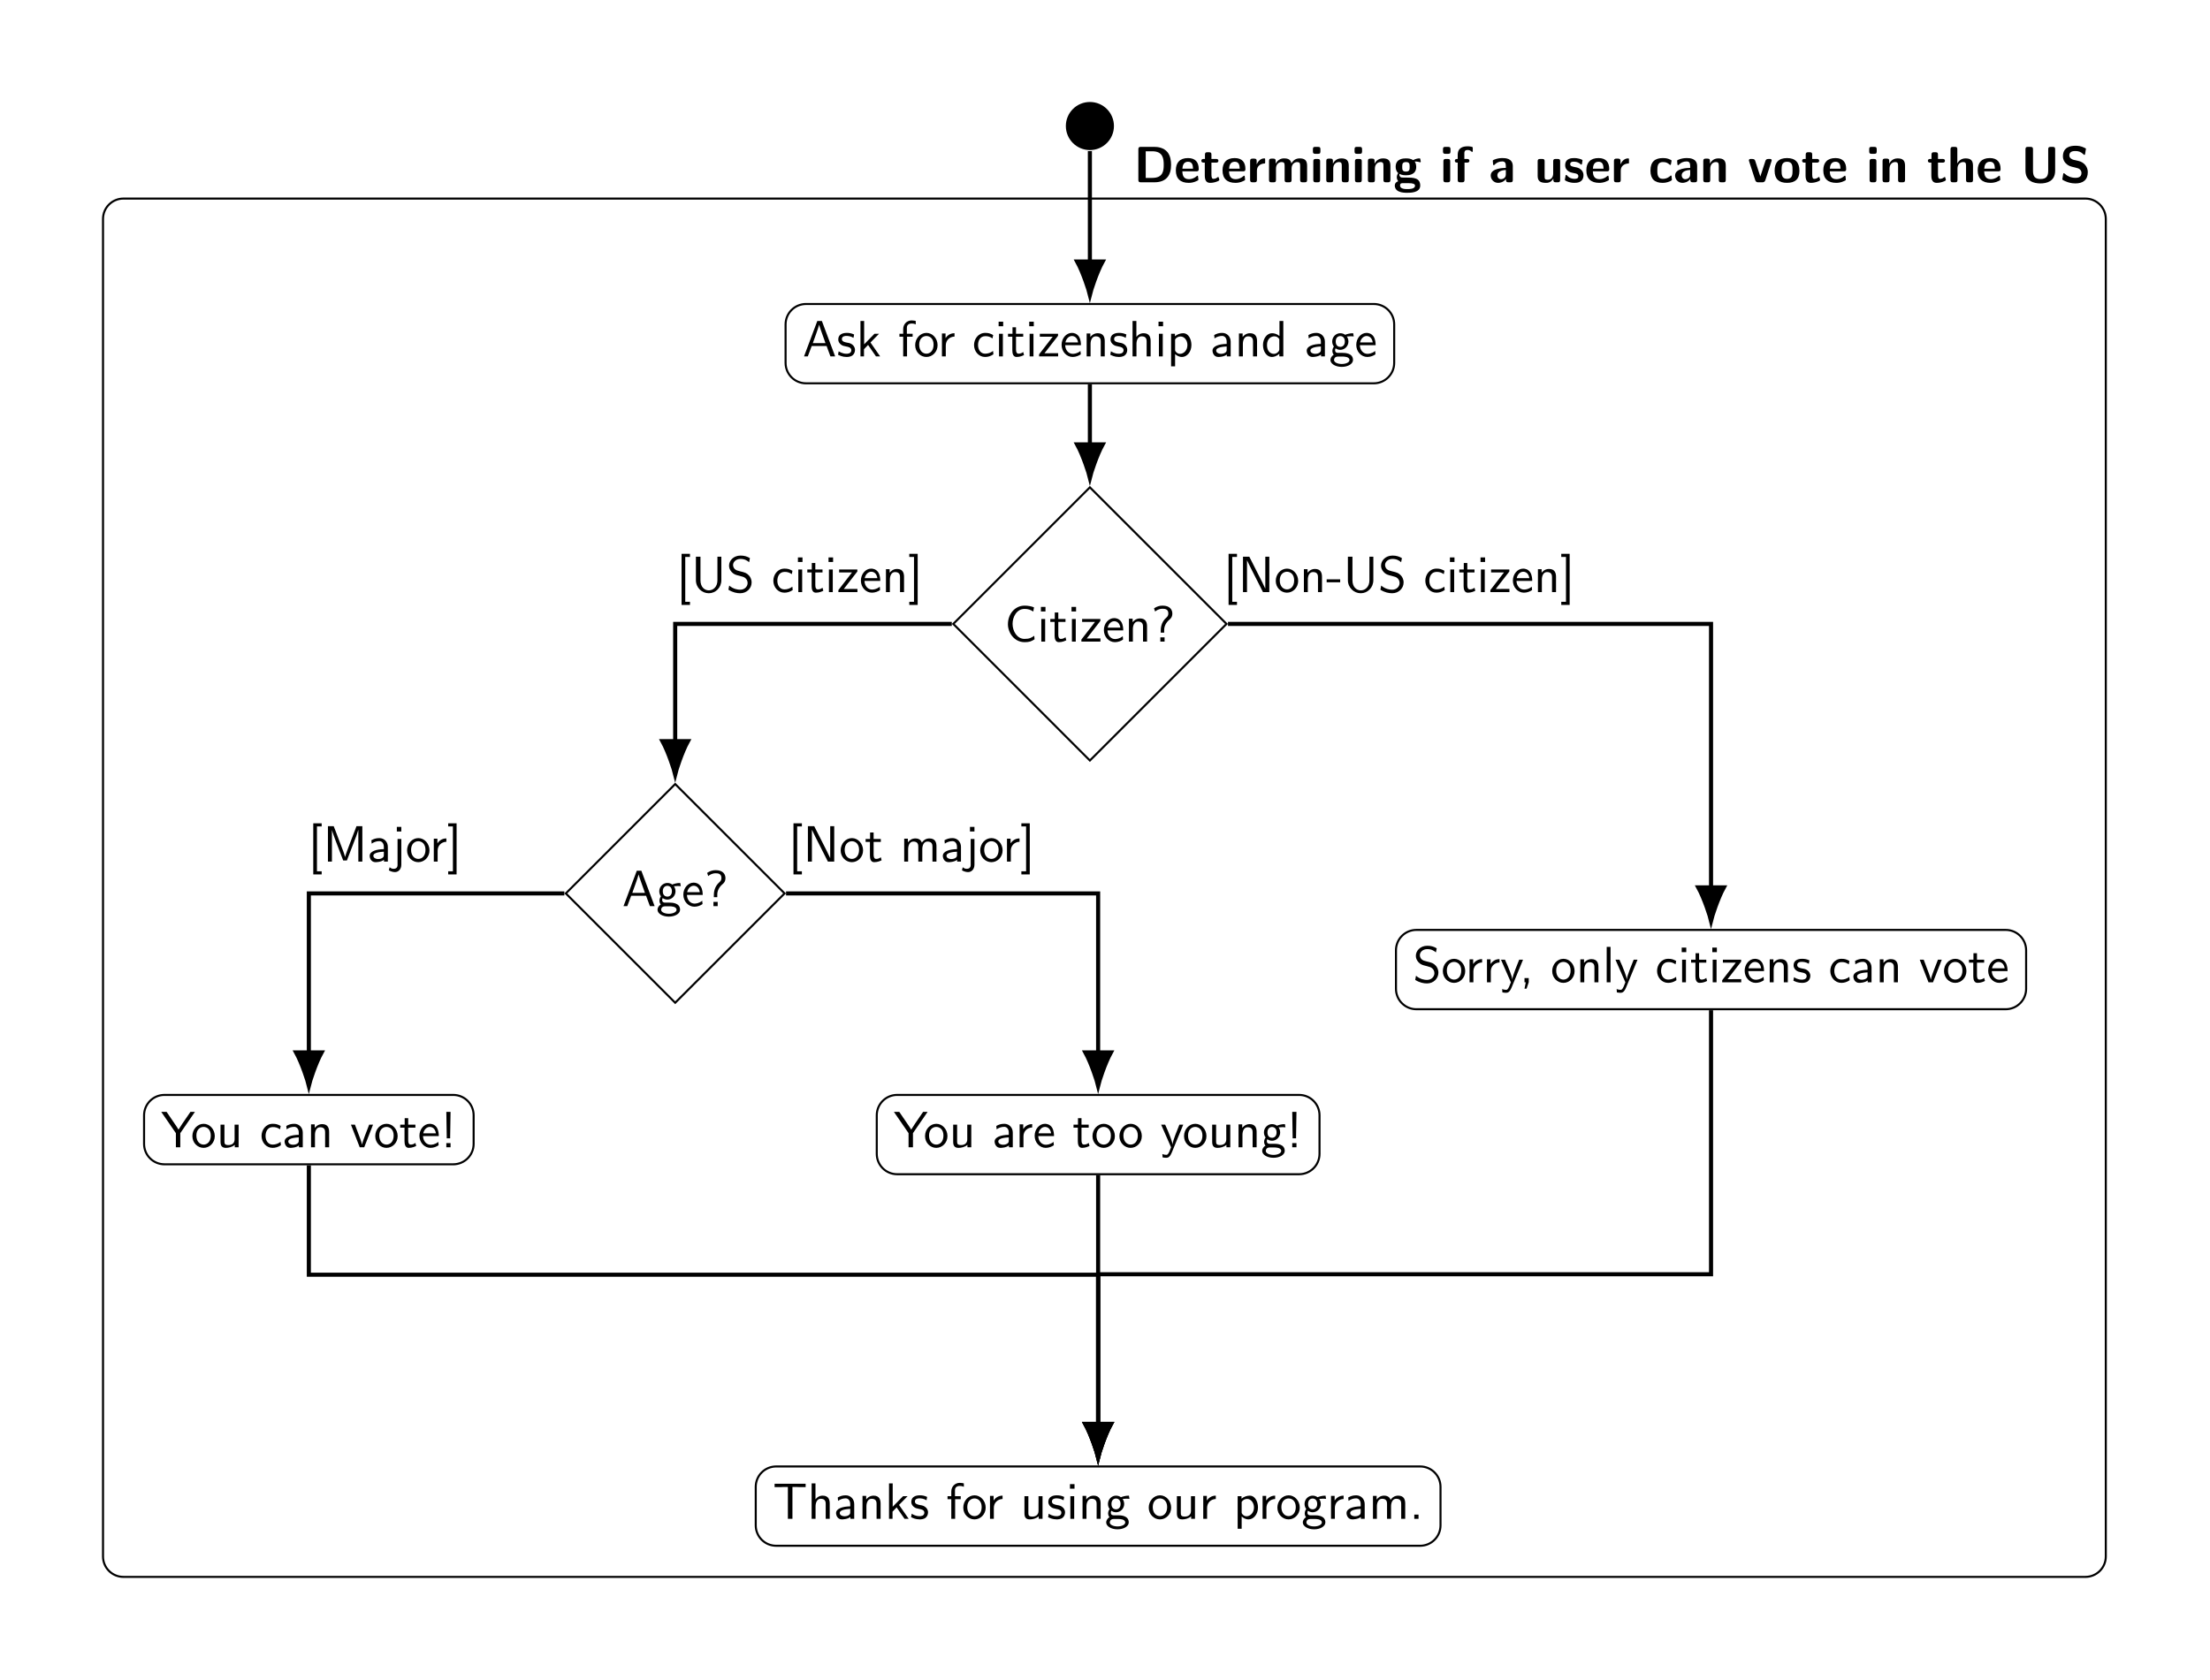 <?xml version="1.0" encoding="UTF-8"?>
<svg xmlns="http://www.w3.org/2000/svg" xmlns:xlink="http://www.w3.org/1999/xlink" width="431.661pt" height="328.211pt" viewBox="0 0 431.661 328.211" version="1.1">
<defs>
<g>
<symbol overflow="visible" id="glyph0-0">
<path style="stroke:none;" d=""/>
</symbol>
<symbol overflow="visible" id="glyph0-1">
<path style="stroke:none;" d="M 1.391 -6.922 C 1.031 -6.922 0.906 -6.812 0.906 -6.438 L 0.906 -0.484 C 0.906 -0.125 1.016 0 1.391 0 L 4.016 0 C 6.453 0 7.297 -1.453 7.297 -3.406 C 7.297 -4.203 7.172 -5.156 6.609 -5.875 C 5.859 -6.797 4.672 -6.922 4.016 -6.922 Z M 2.344 -0.859 L 2.344 -6.062 L 3.625 -6.062 C 5.766 -6.062 5.859 -4.531 5.859 -3.406 C 5.859 -2.281 5.75 -0.859 3.625 -0.859 Z M 2.344 -0.859 "/>
</symbol>
<symbol overflow="visible" id="glyph0-2">
<path style="stroke:none;" d="M 4.297 -2.141 C 4.531 -2.141 4.781 -2.141 4.781 -2.594 C 4.781 -3.875 4.172 -4.734 2.688 -4.734 C 1.094 -4.734 0.312 -3.844 0.312 -2.328 C 0.312 -0.688 1.25 0.109 2.828 0.109 C 3.203 0.109 3.766 0.062 4.422 -0.266 C 4.641 -0.375 4.719 -0.406 4.719 -0.531 C 4.719 -0.594 4.688 -0.891 4.672 -0.969 C 4.641 -1.281 4.625 -1.281 4.531 -1.281 C 4.5 -1.281 4.469 -1.281 4.359 -1.188 C 3.781 -0.672 3.188 -0.609 2.859 -0.609 C 1.734 -0.609 1.609 -1.5 1.578 -2.141 Z M 1.594 -2.656 C 1.625 -3.266 1.828 -4.016 2.688 -4.016 C 3.484 -4.016 3.641 -3.438 3.672 -2.656 Z M 1.594 -2.656 "/>
</symbol>
<symbol overflow="visible" id="glyph0-3">
<path style="stroke:none;" d="M 2.172 -3.844 L 3.062 -3.844 C 3.188 -3.844 3.531 -3.844 3.531 -4.203 C 3.531 -4.562 3.188 -4.562 3.062 -4.562 L 2.172 -4.562 L 2.172 -5.391 C 2.172 -5.719 2.109 -5.875 1.688 -5.875 L 1.391 -5.875 C 1.031 -5.875 0.906 -5.766 0.906 -5.391 L 0.906 -4.562 L 0.672 -4.562 C 0.562 -4.562 0.203 -4.562 0.203 -4.203 C 0.203 -3.844 0.562 -3.844 0.672 -3.844 L 0.875 -3.844 L 0.875 -1.328 C 0.875 -0.312 1.234 0.109 1.922 0.109 C 2.016 0.109 2.453 0.109 2.969 -0.047 C 3.141 -0.094 3.719 -0.281 3.719 -0.469 C 3.719 -0.5 3.703 -0.562 3.641 -0.781 C 3.594 -0.984 3.562 -1.031 3.484 -1.031 C 3.422 -1.031 3.422 -1.031 3.359 -0.969 C 3.25 -0.891 2.984 -0.672 2.562 -0.672 C 2.328 -0.672 2.172 -0.844 2.172 -1.5 Z M 2.172 -3.844 "/>
</symbol>
<symbol overflow="visible" id="glyph0-4">
<path style="stroke:none;" d="M 1.938 -2.297 C 1.938 -3.234 2.719 -3.625 3.344 -3.672 C 3.531 -3.672 3.547 -3.672 3.547 -3.938 L 3.547 -4.406 C 3.547 -4.609 3.547 -4.672 3.375 -4.672 C 3.094 -4.672 2.359 -4.578 1.891 -3.5 L 1.891 -4.141 C 1.891 -4.469 1.812 -4.625 1.406 -4.625 L 1.094 -4.625 C 0.734 -4.625 0.609 -4.516 0.609 -4.141 L 0.609 -0.484 C 0.609 -0.125 0.719 0 1.094 0 L 1.453 0 C 1.828 0 1.938 -0.125 1.938 -0.484 Z M 1.938 -2.297 "/>
</symbol>
<symbol overflow="visible" id="glyph0-5">
<path style="stroke:none;" d="M 8.031 -3.234 C 8.031 -4.266 7.594 -4.672 6.578 -4.672 C 5.875 -4.672 5.328 -4.344 4.969 -3.688 C 4.812 -4.641 3.953 -4.672 3.531 -4.672 C 3.344 -4.672 2.938 -4.672 2.484 -4.344 C 2.172 -4.109 1.969 -3.797 1.906 -3.656 L 1.891 -3.656 L 1.891 -4.141 C 1.891 -4.469 1.828 -4.625 1.422 -4.625 L 1.078 -4.625 C 0.719 -4.625 0.594 -4.516 0.594 -4.141 L 0.594 -0.484 C 0.594 -0.125 0.703 0 1.078 0 L 1.469 0 C 1.859 0 1.953 -0.125 1.953 -0.484 L 1.953 -2.688 C 1.953 -3.578 2.562 -3.953 3.047 -3.953 C 3.531 -3.953 3.641 -3.75 3.641 -3.219 L 3.641 -0.484 C 3.641 -0.125 3.75 0 4.109 0 L 4.516 0 C 4.891 0 5 -0.125 5 -0.484 L 5 -2.688 C 5 -3.578 5.609 -3.953 6.094 -3.953 C 6.562 -3.953 6.672 -3.75 6.672 -3.219 L 6.672 -0.484 C 6.672 -0.125 6.781 0 7.156 0 L 7.562 0 C 7.938 0 8.031 -0.125 8.031 -0.484 Z M 8.031 -3.234 "/>
</symbol>
<symbol overflow="visible" id="glyph0-6">
<path style="stroke:none;" d="M 1.016 -6.922 C 0.703 -6.922 0.531 -6.875 0.531 -6.469 L 0.531 -6.016 C 0.531 -5.688 0.641 -5.562 1 -5.562 L 1.531 -5.562 C 2 -5.562 2 -5.766 2 -6.234 C 2 -6.719 2 -6.922 1.531 -6.922 Z M 1.938 -4.094 C 1.938 -4.406 1.859 -4.562 1.453 -4.562 L 1.094 -4.562 C 0.734 -4.562 0.609 -4.453 0.609 -4.094 L 0.609 -0.484 C 0.609 -0.125 0.719 0 1.094 0 L 1.453 0 C 1.828 0 1.938 -0.125 1.938 -0.484 Z M 1.938 -4.094 "/>
</symbol>
<symbol overflow="visible" id="glyph0-7">
<path style="stroke:none;" d="M 4.984 -3.234 C 4.984 -4.266 4.547 -4.672 3.531 -4.672 C 2.484 -4.672 2.031 -3.922 1.906 -3.656 L 1.891 -3.656 L 1.891 -4.141 C 1.891 -4.469 1.828 -4.625 1.422 -4.625 L 1.078 -4.625 C 0.719 -4.625 0.594 -4.516 0.594 -4.141 L 0.594 -0.484 C 0.594 -0.125 0.703 0 1.078 0 L 1.469 0 C 1.859 0 1.953 -0.125 1.953 -0.484 L 1.953 -2.688 C 1.953 -3.547 2.531 -3.953 3.047 -3.953 C 3.531 -3.953 3.625 -3.734 3.625 -3.219 L 3.625 -0.484 C 3.625 -0.156 3.703 0 4.109 0 L 4.5 0 C 4.891 0 4.984 -0.125 4.984 -0.484 Z M 4.984 -3.234 "/>
</symbol>
<symbol overflow="visible" id="glyph0-8">
<path style="stroke:none;" d="M 2 -0.922 C 1.641 -0.922 1.5 -0.922 1.359 -1.031 C 1.312 -1.078 1.141 -1.219 1.141 -1.484 C 1.141 -1.562 1.156 -1.578 1.172 -1.641 C 1.641 -1.375 2.219 -1.375 2.438 -1.375 C 2.844 -1.375 4.438 -1.375 4.438 -3.016 C 4.438 -3.594 4.219 -3.953 4.125 -4.062 C 4.297 -4.062 4.641 -4.062 5.047 -3.953 C 5.094 -3.922 5.156 -3.906 5.188 -3.906 C 5.281 -3.906 5.328 -3.969 5.328 -4.031 C 5.328 -4.078 5.281 -4.312 5.25 -4.422 C 5.219 -4.656 5.219 -4.672 5.031 -4.672 C 4.719 -4.672 4.234 -4.562 3.844 -4.328 C 3.375 -4.641 2.859 -4.672 2.438 -4.672 C 2.016 -4.672 0.422 -4.672 0.422 -3.031 C 0.422 -2.625 0.531 -2.141 0.922 -1.797 C 0.641 -1.438 0.641 -1.047 0.641 -1 C 0.641 -0.812 0.703 -0.484 0.922 -0.203 C 0.766 -0.156 0.25 0.031 0.25 0.672 C 0.25 0.984 0.406 1.5 1.031 1.781 C 1.594 2.047 2.266 2.047 2.734 2.047 C 3.312 2.047 5.219 2.047 5.219 0.641 C 5.219 -0.922 3.812 -0.922 2.469 -0.922 Z M 2.438 -2.094 C 1.734 -2.094 1.703 -2.469 1.703 -3.016 C 1.703 -3.562 1.734 -3.953 2.438 -3.953 C 3.125 -3.953 3.156 -3.578 3.156 -3.031 C 3.156 -2.484 3.125 -2.094 2.438 -2.094 Z M 2.969 0.172 C 3.781 0.172 4.203 0.312 4.203 0.672 C 4.203 1.328 3.062 1.328 2.734 1.328 C 2.344 1.328 1.281 1.328 1.281 0.641 C 1.281 0.172 1.578 0.172 1.812 0.172 Z M 2.969 0.172 "/>
</symbol>
<symbol overflow="visible" id="glyph0-9">
<path style="stroke:none;" d="M 2.188 -3.844 L 2.656 -3.844 C 2.781 -3.844 3.141 -3.844 3.141 -4.203 C 3.141 -4.562 2.781 -4.562 2.656 -4.562 L 2.156 -4.562 L 2.156 -5.656 C 2.156 -5.906 2.156 -6.312 2.797 -6.312 C 3.125 -6.312 3.312 -6.219 3.516 -6.031 C 3.594 -5.953 3.625 -5.938 3.672 -5.938 C 3.797 -5.938 3.797 -6.031 3.797 -6.188 L 3.797 -6.656 C 3.797 -6.891 3.781 -6.891 3.453 -6.969 C 3.156 -7.031 2.953 -7.031 2.797 -7.031 C 2.047 -7.031 0.859 -6.859 0.859 -5.359 L 0.859 -4.562 C 0.641 -4.562 0.297 -4.562 0.297 -4.203 C 0.297 -3.844 0.641 -3.844 0.859 -3.844 L 0.859 -0.484 C 0.859 -0.125 0.969 0 1.328 0 L 1.703 0 C 2.078 0 2.188 -0.125 2.188 -0.484 Z M 2.188 -3.844 "/>
</symbol>
<symbol overflow="visible" id="glyph0-10">
<path style="stroke:none;" d="M 4.625 -3.156 C 4.625 -4.719 3.109 -4.734 2.609 -4.734 C 2.141 -4.734 1.641 -4.688 0.984 -4.422 C 0.766 -4.328 0.719 -4.297 0.719 -4.188 C 0.719 -4.109 0.781 -3.531 0.781 -3.453 C 0.797 -3.406 0.844 -3.344 0.922 -3.344 C 0.969 -3.344 1 -3.375 1.031 -3.406 C 1.453 -3.859 1.953 -4.078 2.578 -4.078 C 3.109 -4.078 3.266 -3.75 3.266 -3.156 L 3.266 -2.812 C 2.922 -2.812 0.312 -2.797 0.312 -1.328 C 0.312 -0.625 0.875 0.109 1.75 0.109 C 2.078 0.109 2.828 0.016 3.297 -0.672 L 3.297 -0.484 C 3.297 -0.156 3.375 0 3.781 0 L 4.141 0 C 4.531 0 4.625 -0.125 4.625 -0.484 Z M 3.266 -1.531 C 3.266 -0.609 2.328 -0.609 2.297 -0.609 C 1.875 -0.609 1.609 -0.969 1.609 -1.344 C 1.609 -2.328 2.984 -2.391 3.266 -2.406 Z M 3.266 -1.531 "/>
</symbol>
<symbol overflow="visible" id="glyph0-11">
<path style="stroke:none;" d="M 4.984 -4.094 C 4.984 -4.406 4.922 -4.562 4.5 -4.562 L 4.109 -4.562 C 3.734 -4.562 3.625 -4.438 3.625 -4.094 L 3.625 -1.719 C 3.625 -1.062 3.281 -0.5 2.578 -0.5 C 2.016 -0.5 1.953 -0.641 1.953 -1.172 L 1.953 -4.094 C 1.953 -4.406 1.891 -4.562 1.469 -4.562 L 1.078 -4.562 C 0.719 -4.562 0.594 -4.453 0.594 -4.094 L 0.594 -1.25 C 0.594 -0.188 1.172 0.109 2.219 0.109 C 2.484 0.109 3.188 0.109 3.656 -0.734 L 3.656 -0.484 C 3.656 -0.156 3.734 0 4.141 0 L 4.5 0 C 4.891 0 4.984 -0.125 4.984 -0.484 Z M 4.984 -4.094 "/>
</symbol>
<symbol overflow="visible" id="glyph0-12">
<path style="stroke:none;" d="M 3.953 -1.406 C 3.953 -1.969 3.656 -2.312 3.469 -2.469 C 3.078 -2.828 2.719 -2.891 2.297 -2.969 C 1.75 -3.078 1.359 -3.156 1.359 -3.531 C 1.359 -3.953 1.688 -4.031 2.078 -4.031 C 2.734 -4.031 3.094 -3.781 3.359 -3.562 C 3.453 -3.453 3.484 -3.453 3.516 -3.453 C 3.625 -3.453 3.641 -3.547 3.656 -3.594 C 3.672 -3.672 3.766 -4.234 3.766 -4.281 C 3.766 -4.438 3.234 -4.578 3.125 -4.609 C 2.734 -4.719 2.406 -4.734 2.156 -4.734 C 1.703 -4.734 0.375 -4.734 0.375 -3.312 C 0.375 -2.828 0.594 -2.516 0.859 -2.281 C 1.203 -1.969 1.594 -1.891 2.156 -1.781 C 2.453 -1.734 2.953 -1.641 2.953 -1.203 C 2.953 -0.734 2.578 -0.672 2.188 -0.672 C 1.75 -0.672 1.188 -0.797 0.719 -1.359 C 0.672 -1.406 0.641 -1.438 0.578 -1.438 C 0.484 -1.438 0.453 -1.344 0.453 -1.281 C 0.422 -1.141 0.312 -0.578 0.312 -0.484 C 0.312 -0.297 1.047 -0.062 1.062 -0.062 C 1.609 0.109 2.016 0.109 2.188 0.109 C 2.688 0.109 3.953 0.062 3.953 -1.406 Z M 3.953 -1.406 "/>
</symbol>
<symbol overflow="visible" id="glyph0-13">
<path style="stroke:none;" d="M 4.562 -0.5 C 4.562 -0.609 4.516 -1.062 4.5 -1.203 C 4.5 -1.219 4.469 -1.328 4.375 -1.328 C 4.344 -1.328 4.312 -1.328 4.219 -1.219 C 4.047 -1.078 3.578 -0.672 2.766 -0.672 C 1.719 -0.672 1.719 -1.672 1.719 -2.312 C 1.719 -3.125 1.781 -3.953 2.797 -3.953 C 3.438 -3.953 3.703 -3.797 4.062 -3.5 C 4.188 -3.391 4.203 -3.391 4.25 -3.391 C 4.344 -3.391 4.359 -3.484 4.375 -3.516 C 4.391 -3.594 4.5 -4.156 4.5 -4.203 C 4.5 -4.297 4.422 -4.344 4.25 -4.422 C 3.781 -4.641 3.484 -4.734 2.781 -4.734 C 1.297 -4.734 0.375 -4.031 0.375 -2.297 C 0.375 -0.641 1.219 0.109 2.734 0.109 C 3 0.109 3.594 0.094 4.266 -0.234 C 4.547 -0.391 4.562 -0.406 4.562 -0.5 Z M 4.562 -0.5 "/>
</symbol>
<symbol overflow="visible" id="glyph0-14">
<path style="stroke:none;" d="M 4.672 -4.094 C 4.719 -4.234 4.719 -4.25 4.719 -4.281 C 4.719 -4.562 4.469 -4.562 4.312 -4.562 L 4.109 -4.562 C 3.688 -4.562 3.578 -4.422 3.484 -4.141 L 2.5 -1.125 L 1.516 -4.141 C 1.453 -4.344 1.375 -4.562 0.891 -4.562 L 0.656 -4.562 C 0.516 -4.562 0.266 -4.562 0.266 -4.281 C 0.266 -4.25 0.266 -4.234 0.312 -4.094 L 1.5 -0.422 C 1.641 0 1.938 0 2.125 0 L 2.844 0 C 3.031 0 3.344 0 3.484 -0.422 Z M 4.672 -4.094 "/>
</symbol>
<symbol overflow="visible" id="glyph0-15">
<path style="stroke:none;" d="M 5.156 -2.25 C 5.156 -3.875 4.359 -4.734 2.734 -4.734 C 1.078 -4.734 0.312 -3.844 0.312 -2.25 C 0.312 -0.625 1.172 0.109 2.734 0.109 C 4.297 0.109 5.156 -0.609 5.156 -2.25 Z M 2.734 -0.672 C 1.672 -0.672 1.672 -1.562 1.672 -2.359 C 1.672 -3.125 1.672 -4.016 2.734 -4.016 C 3.812 -4.016 3.812 -3.141 3.812 -2.359 C 3.812 -1.578 3.812 -0.672 2.734 -0.672 Z M 2.734 -0.672 "/>
</symbol>
<symbol overflow="visible" id="glyph0-16">
<path style="stroke:none;" d="M 4.984 -3.234 C 4.984 -4.266 4.547 -4.672 3.531 -4.672 C 2.531 -4.672 2.078 -3.984 1.938 -3.703 L 1.922 -3.703 L 1.922 -6.438 C 1.922 -6.766 1.859 -6.922 1.453 -6.922 L 1.078 -6.922 C 0.719 -6.922 0.594 -6.812 0.594 -6.438 L 0.594 -0.484 C 0.594 -0.125 0.703 0 1.078 0 L 1.469 0 C 1.859 0 1.953 -0.125 1.953 -0.484 L 1.953 -2.688 C 1.953 -3.547 2.531 -3.953 3.047 -3.953 C 3.531 -3.953 3.625 -3.734 3.625 -3.219 L 3.625 -0.484 C 3.625 -0.156 3.703 0 4.109 0 L 4.5 0 C 4.891 0 4.984 -0.125 4.984 -0.484 Z M 4.984 -3.234 "/>
</symbol>
<symbol overflow="visible" id="glyph0-17">
<path style="stroke:none;" d="M 6.703 -6.438 C 6.703 -6.766 6.625 -6.922 6.219 -6.922 L 5.828 -6.922 C 5.438 -6.922 5.344 -6.781 5.344 -6.438 L 5.344 -2.266 C 5.344 -1.281 5.047 -0.641 3.844 -0.641 C 2.688 -0.641 2.375 -1.219 2.375 -2.25 L 2.375 -6.438 C 2.375 -6.766 2.297 -6.922 1.891 -6.922 L 1.391 -6.922 C 1.031 -6.922 0.906 -6.812 0.906 -6.438 L 0.906 -2.297 C 0.906 -0.188 2.562 0.219 3.828 0.219 C 4.969 0.219 6.703 -0.125 6.703 -2.281 Z M 6.703 -6.438 "/>
</symbol>
<symbol overflow="visible" id="glyph0-18">
<path style="stroke:none;" d="M 2.688 -4.391 C 2.469 -4.453 1.859 -4.672 1.859 -5.25 C 1.859 -6.094 2.703 -6.109 3.047 -6.109 C 3.594 -6.109 4.094 -5.984 4.578 -5.5 C 4.75 -5.359 4.75 -5.344 4.797 -5.344 C 4.859 -5.344 4.906 -5.375 4.938 -5.516 L 5.078 -6.391 C 5.109 -6.469 5.109 -6.484 5.109 -6.516 C 5.109 -6.594 5.094 -6.609 4.844 -6.734 C 4.141 -7.094 3.547 -7.141 3.047 -7.141 C 2.156 -7.141 0.609 -6.922 0.609 -5.062 C 0.609 -4.359 0.984 -3.891 1.172 -3.703 C 1.672 -3.188 2.141 -3.078 2.922 -2.906 C 3.484 -2.766 3.703 -2.719 3.922 -2.516 C 4.016 -2.422 4.234 -2.219 4.234 -1.828 C 4.234 -0.891 3.375 -0.875 3.047 -0.875 C 2.203 -0.875 1.469 -1.203 0.984 -1.656 C 0.859 -1.781 0.844 -1.781 0.797 -1.781 C 0.734 -1.781 0.688 -1.75 0.656 -1.594 L 0.516 -0.734 C 0.484 -0.641 0.484 -0.625 0.484 -0.594 C 0.484 -0.391 1.531 -0.031 1.578 -0.016 C 2.25 0.203 2.781 0.219 3.047 0.219 C 4.531 0.219 5.469 -0.453 5.469 -2 C 5.469 -3.109 4.641 -3.953 3.656 -4.172 Z M 2.688 -4.391 "/>
</symbol>
<symbol overflow="visible" id="glyph1-0">
<path style="stroke:none;" d=""/>
</symbol>
<symbol overflow="visible" id="glyph1-1">
<path style="stroke:none;" d="M 3.766 -6.922 L 2.875 -6.922 L 0.281 0 L 1.016 0 L 1.781 -2.031 L 4.688 -2.031 L 5.438 0 L 6.359 0 Z M 4.469 -2.594 L 2 -2.594 L 2.641 -4.391 C 2.844 -4.984 3.156 -5.828 3.234 -6.203 C 3.266 -6.062 3.328 -5.812 3.562 -5.156 Z M 4.469 -2.594 "/>
</symbol>
<symbol overflow="visible" id="glyph1-2">
<path style="stroke:none;" d="M 3.422 -4.281 C 2.906 -4.516 2.5 -4.594 1.984 -4.594 C 1.734 -4.594 0.328 -4.594 0.328 -3.297 C 0.328 -2.797 0.625 -2.484 0.875 -2.297 C 1.172 -2.078 1.391 -2.031 1.938 -1.922 C 2.297 -1.859 2.875 -1.734 2.875 -1.203 C 2.875 -0.516 2.094 -0.516 1.938 -0.516 C 1.141 -0.516 0.578 -0.891 0.406 -1 L 0.281 -0.328 C 0.594 -0.172 1.141 0.109 1.953 0.109 C 2.141 0.109 2.688 0.109 3.109 -0.203 C 3.422 -0.453 3.594 -0.844 3.594 -1.281 C 3.594 -1.828 3.219 -2.156 3.203 -2.188 C 2.812 -2.547 2.547 -2.609 2.047 -2.688 C 1.5 -2.797 1.031 -2.906 1.031 -3.391 C 1.031 -4 1.75 -4 1.891 -4 C 2.203 -4 2.734 -3.969 3.297 -3.625 Z M 3.422 -4.281 "/>
</symbol>
<symbol overflow="visible" id="glyph1-3">
<path style="stroke:none;" d="M 2.797 -2.719 L 4.469 -4.422 L 3.578 -4.422 L 1.562 -2.359 L 1.562 -6.922 L 0.844 -6.922 L 0.844 0 L 1.531 0 L 1.531 -1.406 L 2.328 -2.234 L 3.875 0 L 4.688 0 Z M 2.797 -2.719 "/>
</symbol>
<symbol overflow="visible" id="glyph1-4">
<path style="stroke:none;" d="M 1.75 -3.844 L 2.844 -3.844 L 2.844 -4.422 L 1.719 -4.422 L 1.719 -5.609 C 1.719 -6.344 2.391 -6.422 2.656 -6.422 C 2.844 -6.422 3.125 -6.406 3.453 -6.25 L 3.453 -6.922 C 3.344 -6.953 3.031 -7.031 2.656 -7.031 C 1.719 -7.031 1 -6.312 1 -5.328 L 1 -4.422 L 0.266 -4.422 L 0.266 -3.844 L 1 -3.844 L 1 0 L 1.75 0 Z M 1.75 -3.844 "/>
</symbol>
<symbol overflow="visible" id="glyph1-5">
<path style="stroke:none;" d="M 4.672 -2.188 C 4.672 -3.531 3.672 -4.594 2.5 -4.594 C 1.266 -4.594 0.297 -3.5 0.297 -2.188 C 0.297 -0.875 1.312 0.109 2.484 0.109 C 3.672 0.109 4.672 -0.891 4.672 -2.188 Z M 2.484 -0.531 C 1.797 -0.531 1.078 -1.094 1.078 -2.297 C 1.078 -3.5 1.828 -3.984 2.484 -3.984 C 3.188 -3.984 3.891 -3.469 3.891 -2.297 C 3.891 -1.109 3.219 -0.531 2.484 -0.531 Z M 2.484 -0.531 "/>
</symbol>
<symbol overflow="visible" id="glyph1-6">
<path style="stroke:none;" d="M 1.562 -2.141 C 1.562 -3.125 2.281 -3.844 3.266 -3.875 L 3.266 -4.531 C 2.375 -4.531 1.828 -4.031 1.516 -3.578 L 1.516 -4.484 L 0.812 -4.484 L 0.812 0 L 1.562 0 Z M 1.562 -2.141 "/>
</symbol>
<symbol overflow="visible" id="glyph1-7">
<path style="stroke:none;" d="M 4.094 -4.172 C 3.5 -4.5 3.156 -4.594 2.547 -4.594 C 1.172 -4.594 0.359 -3.391 0.359 -2.219 C 0.359 -0.984 1.266 0.109 2.516 0.109 C 3.047 0.109 3.594 -0.031 4.141 -0.406 L 4.078 -1.062 C 3.562 -0.672 3.031 -0.531 2.516 -0.531 C 1.688 -0.531 1.141 -1.25 1.141 -2.219 C 1.141 -3 1.5 -3.953 2.562 -3.953 C 3.078 -3.953 3.422 -3.875 3.969 -3.516 Z M 4.094 -4.172 "/>
</symbol>
<symbol overflow="visible" id="glyph1-8">
<path style="stroke:none;" d="M 1.625 -6.781 L 0.734 -6.781 L 0.734 -5.891 L 1.625 -5.891 Z M 1.562 -4.422 L 0.812 -4.422 L 0.812 0 L 1.562 0 Z M 1.562 -4.422 "/>
</symbol>
<symbol overflow="visible" id="glyph1-9">
<path style="stroke:none;" d="M 1.75 -3.844 L 3.156 -3.844 L 3.156 -4.422 L 1.75 -4.422 L 1.75 -5.688 L 1.062 -5.688 L 1.062 -4.422 L 0.188 -4.422 L 0.188 -3.844 L 1.031 -3.844 L 1.031 -1.188 C 1.031 -0.594 1.172 0.109 1.859 0.109 C 2.547 0.109 3.062 -0.141 3.312 -0.266 L 3.156 -0.859 C 2.891 -0.641 2.578 -0.531 2.25 -0.531 C 1.891 -0.531 1.75 -0.828 1.75 -1.359 Z M 1.75 -3.844 "/>
</symbol>
<symbol overflow="visible" id="glyph1-10">
<path style="stroke:none;" d="M 3.984 -4.031 L 3.984 -4.422 L 0.422 -4.422 L 0.422 -3.844 L 1.797 -3.844 C 1.922 -3.844 2.047 -3.844 2.156 -3.844 L 2.938 -3.844 L 0.281 -0.406 L 0.281 0 L 4 0 L 4 -0.625 L 2.547 -0.625 C 2.422 -0.625 2.297 -0.609 2.188 -0.609 L 1.328 -0.609 Z M 3.984 -4.031 "/>
</symbol>
<symbol overflow="visible" id="glyph1-11">
<path style="stroke:none;" d="M 4.125 -2.188 C 4.125 -2.516 4.109 -3.266 3.734 -3.875 C 3.312 -4.484 2.719 -4.594 2.359 -4.594 C 1.25 -4.594 0.344 -3.531 0.344 -2.25 C 0.344 -0.938 1.312 0.109 2.5 0.109 C 3.125 0.109 3.703 -0.125 4.094 -0.406 L 4.031 -1.062 C 3.406 -0.531 2.734 -0.5 2.516 -0.5 C 1.719 -0.5 1.078 -1.203 1.047 -2.188 Z M 1.094 -2.734 C 1.25 -3.484 1.781 -3.984 2.359 -3.984 C 2.875 -3.984 3.422 -3.656 3.562 -2.734 Z M 1.094 -2.734 "/>
</symbol>
<symbol overflow="visible" id="glyph1-12">
<path style="stroke:none;" d="M 4.344 -2.969 C 4.344 -3.625 4.188 -4.531 2.969 -4.531 C 2.078 -4.531 1.578 -3.859 1.531 -3.781 L 1.531 -4.484 L 0.812 -4.484 L 0.812 0 L 1.578 0 L 1.578 -2.438 C 1.578 -3.094 1.828 -3.922 2.594 -3.922 C 3.547 -3.922 3.562 -3.219 3.562 -2.906 L 3.562 0 L 4.344 0 Z M 4.344 -2.969 "/>
</symbol>
<symbol overflow="visible" id="glyph1-13">
<path style="stroke:none;" d="M 4.344 -2.969 C 4.344 -3.625 4.188 -4.531 2.969 -4.531 C 2.359 -4.531 1.875 -4.234 1.562 -3.812 L 1.562 -6.922 L 0.812 -6.922 L 0.812 0 L 1.578 0 L 1.578 -2.438 C 1.578 -3.094 1.828 -3.922 2.594 -3.922 C 3.547 -3.922 3.562 -3.219 3.562 -2.906 L 3.562 0 L 4.344 0 Z M 4.344 -2.969 "/>
</symbol>
<symbol overflow="visible" id="glyph1-14">
<path style="stroke:none;" d="M 1.594 -0.453 C 1.906 -0.172 2.344 0.109 2.938 0.109 C 3.906 0.109 4.781 -0.875 4.781 -2.219 C 4.781 -3.422 4.156 -4.531 3.203 -4.531 C 2.609 -4.531 2.031 -4.328 1.562 -3.938 L 1.562 -4.422 L 0.812 -4.422 L 0.812 1.938 L 1.594 1.938 Z M 1.594 -3.312 C 1.828 -3.672 2.219 -3.891 2.656 -3.891 C 3.406 -3.891 4 -3.141 4 -2.219 C 4 -1.203 3.297 -0.5 2.547 -0.5 C 2.156 -0.5 1.891 -0.703 1.688 -0.969 C 1.594 -1.109 1.594 -1.141 1.594 -1.312 Z M 1.594 -3.312 "/>
</symbol>
<symbol overflow="visible" id="glyph1-15">
<path style="stroke:none;" d="M 3.984 -2.875 C 3.984 -3.891 3.25 -4.594 2.328 -4.594 C 1.688 -4.594 1.234 -4.438 0.766 -4.172 L 0.828 -3.516 C 1.344 -3.875 1.844 -4 2.328 -4 C 2.797 -4 3.203 -3.609 3.203 -2.875 L 3.203 -2.438 C 1.703 -2.422 0.438 -2 0.438 -1.125 C 0.438 -0.703 0.703 0.109 1.578 0.109 C 1.719 0.109 2.656 0.094 3.234 -0.359 L 3.234 0 L 3.984 0 Z M 3.203 -1.312 C 3.203 -1.125 3.203 -0.875 2.859 -0.688 C 2.578 -0.516 2.188 -0.5 2.078 -0.5 C 1.609 -0.5 1.156 -0.734 1.156 -1.141 C 1.156 -1.844 2.766 -1.906 3.203 -1.938 Z M 3.203 -1.312 "/>
</symbol>
<symbol overflow="visible" id="glyph1-16">
<path style="stroke:none;" d="M 4.328 -6.922 L 3.578 -6.922 L 3.578 -3.984 C 3.047 -4.422 2.5 -4.531 2.125 -4.531 C 1.141 -4.531 0.359 -3.5 0.359 -2.219 C 0.359 -0.906 1.125 0.109 2.078 0.109 C 2.406 0.109 2.984 0.016 3.547 -0.516 L 3.547 0 L 4.328 0 Z M 3.547 -1.391 C 3.547 -1.25 3.531 -1.062 3.219 -0.781 C 2.984 -0.578 2.734 -0.5 2.484 -0.5 C 1.859 -0.5 1.141 -0.969 1.141 -2.203 C 1.141 -3.516 2 -3.922 2.578 -3.922 C 3.031 -3.922 3.328 -3.703 3.547 -3.375 Z M 3.547 -1.391 "/>
</symbol>
<symbol overflow="visible" id="glyph1-17">
<path style="stroke:none;" d="M 3.516 -3.891 C 3.734 -3.891 4 -3.938 4.25 -3.938 C 4.422 -3.938 4.812 -3.906 4.828 -3.906 L 4.719 -4.531 C 4.031 -4.531 3.453 -4.344 3.156 -4.219 C 2.938 -4.391 2.609 -4.531 2.203 -4.531 C 1.344 -4.531 0.625 -3.812 0.625 -2.906 C 0.625 -2.547 0.75 -2.188 0.953 -1.922 C 0.656 -1.516 0.656 -1.125 0.656 -1.078 C 0.656 -0.812 0.75 -0.531 0.922 -0.312 C 0.406 -0.016 0.281 0.453 0.281 0.703 C 0.281 1.453 1.266 2.047 2.484 2.047 C 3.703 2.047 4.688 1.469 4.688 0.703 C 4.688 -0.688 3.031 -0.688 2.641 -0.688 L 1.766 -0.688 C 1.641 -0.688 1.188 -0.688 1.188 -1.219 C 1.188 -1.328 1.219 -1.484 1.297 -1.578 C 1.5 -1.422 1.828 -1.281 2.203 -1.281 C 3.094 -1.281 3.797 -2.031 3.797 -2.906 C 3.797 -3.391 3.578 -3.766 3.469 -3.906 Z M 2.203 -1.859 C 1.828 -1.859 1.312 -2.078 1.312 -2.906 C 1.312 -3.734 1.828 -3.969 2.203 -3.969 C 2.625 -3.969 3.094 -3.688 3.094 -2.906 C 3.094 -2.141 2.625 -1.859 2.203 -1.859 Z M 2.656 0.031 C 2.875 0.031 4 0.031 4 0.719 C 4 1.156 3.312 1.484 2.5 1.484 C 1.688 1.484 0.984 1.172 0.984 0.703 C 0.984 0.672 0.984 0.031 1.75 0.031 Z M 2.656 0.031 "/>
</symbol>
<symbol overflow="visible" id="glyph1-18">
<path style="stroke:none;" d="M 5.797 -1.141 C 5.219 -0.75 4.875 -0.531 3.891 -0.531 C 2.453 -0.531 1.562 -2.031 1.562 -3.469 C 1.562 -4.828 2.375 -6.391 3.906 -6.391 C 4.609 -6.391 5.062 -6.219 5.609 -5.875 L 5.75 -6.688 C 5.328 -6.891 4.562 -7.031 3.922 -7.031 C 2.078 -7.031 0.656 -5.469 0.656 -3.375 C 0.656 -1.797 1.844 0.109 3.922 0.109 C 4.828 0.109 5.219 -0.047 5.859 -0.453 Z M 5.797 -1.141 "/>
</symbol>
<symbol overflow="visible" id="glyph1-19">
<path style="stroke:none;" d="M 2.547 -2.281 C 2.547 -2.969 2.875 -3.703 3.562 -4.281 C 3.766 -4.453 4.141 -4.766 4.141 -5.484 C 4.141 -6.156 3.734 -7.031 2.234 -7.031 C 1.625 -7.031 1.094 -6.859 0.562 -6.5 L 0.781 -5.875 C 1.031 -6.094 1.516 -6.422 2.234 -6.422 C 2.703 -6.422 3.359 -6.344 3.359 -5.5 C 3.359 -5.047 3.141 -4.859 3.016 -4.734 C 1.875 -3.766 1.875 -2.5 1.875 -2.062 L 1.875 -1.75 L 2.547 -1.75 Z M 1.797 0 L 2.625 0 L 2.625 -0.828 L 1.797 -0.828 Z M 1.797 0 "/>
</symbol>
<symbol overflow="visible" id="glyph1-20">
<path style="stroke:none;" d="M 4.641 -6.641 C 4.094 -6.969 3.531 -7.141 2.812 -7.141 C 1.422 -7.141 0.562 -6.156 0.562 -5.172 C 0.562 -4.75 0.703 -4.328 1.094 -3.906 C 1.516 -3.453 1.953 -3.344 2.547 -3.203 C 3.391 -2.984 3.484 -2.953 3.766 -2.719 C 3.969 -2.547 4.188 -2.219 4.188 -1.781 C 4.188 -1.125 3.641 -0.469 2.734 -0.469 C 2.328 -0.469 1.422 -0.562 0.594 -1.281 L 0.438 -0.469 C 1.312 0.078 2.109 0.219 2.734 0.219 C 4.062 0.219 4.969 -0.781 4.969 -1.891 C 4.969 -2.531 4.672 -3.016 4.453 -3.25 C 3.984 -3.75 3.656 -3.844 2.734 -4.062 C 2.156 -4.203 2 -4.25 1.688 -4.5 C 1.625 -4.562 1.344 -4.859 1.344 -5.297 C 1.344 -5.875 1.891 -6.484 2.797 -6.484 C 3.641 -6.484 4.109 -6.156 4.484 -5.844 Z M 4.641 -6.641 "/>
</symbol>
<symbol overflow="visible" id="glyph1-21">
<path style="stroke:none;" d="M 4.453 -4.422 L 3.703 -4.422 C 2.406 -1.25 2.375 -0.797 2.375 -0.562 L 2.359 -0.562 C 2.297 -1.234 1.5 -3.094 1.469 -3.188 L 0.922 -4.422 L 0.141 -4.422 L 2.078 0 C 1.953 0.312 1.75 0.812 1.719 0.891 C 1.453 1.469 1.281 1.469 1.141 1.469 C 0.984 1.469 0.672 1.438 0.375 1.312 L 0.422 1.969 C 0.641 2.016 0.922 2.047 1.141 2.047 C 1.5 2.047 1.859 1.922 2.266 0.906 Z M 4.453 -4.422 "/>
</symbol>
<symbol overflow="visible" id="glyph1-22">
<path style="stroke:none;" d="M 1.797 -0.016 L 1.797 -0.828 L 0.969 -0.828 L 0.969 0 L 1.219 0 L 0.969 1.25 L 1.375 1.25 Z M 1.797 -0.016 "/>
</symbol>
<symbol overflow="visible" id="glyph1-23">
<path style="stroke:none;" d="M 1.562 -6.922 L 0.812 -6.922 L 0.812 0 L 1.562 0 Z M 1.562 -6.922 "/>
</symbol>
<symbol overflow="visible" id="glyph1-24">
<path style="stroke:none;" d="M 4.453 -4.422 L 3.703 -4.422 L 2.906 -2.359 C 2.703 -1.797 2.391 -1 2.312 -0.531 L 2.297 -0.531 C 2.25 -0.891 1.984 -1.578 1.891 -1.844 L 0.922 -4.422 L 0.141 -4.422 L 1.859 0 L 2.734 0 Z M 4.453 -4.422 "/>
</symbol>
<symbol overflow="visible" id="glyph1-25">
<path style="stroke:none;" d="M 6.609 -6.922 L 5.734 -6.922 L 4.188 -4.672 C 4.141 -4.594 4.094 -4.516 4.016 -4.406 L 3.406 -3.453 C 3.219 -3.766 3.219 -3.781 3.047 -4.031 L 1.078 -6.922 L 0.031 -6.922 L 2.891 -2.766 L 2.891 0 L 3.75 0 L 3.75 -2.766 Z M 6.609 -6.922 "/>
</symbol>
<symbol overflow="visible" id="glyph1-26">
<path style="stroke:none;" d="M 4.344 -4.422 L 3.562 -4.422 L 3.562 -1.531 C 3.562 -0.781 3 -0.438 2.359 -0.438 C 1.656 -0.438 1.578 -0.703 1.578 -1.125 L 1.578 -4.422 L 0.812 -4.422 L 0.812 -1.094 C 0.812 -0.375 1.031 0.109 1.859 0.109 C 2.391 0.109 3.094 -0.047 3.594 -0.484 L 3.594 0 L 4.344 0 Z M 4.344 -4.422 "/>
</symbol>
<symbol overflow="visible" id="glyph1-27">
<path style="stroke:none;" d="M 2 -6.922 L 1.172 -6.922 L 1.25 -2.172 L 1.25 -1.75 L 1.922 -1.75 L 1.922 -2.172 Z M 2 -0.828 L 1.172 -0.828 L 1.172 0 L 2 0 Z M 2 -0.828 "/>
</symbol>
<symbol overflow="visible" id="glyph1-28">
<path style="stroke:none;" d="M 3.844 -6.219 L 4.719 -6.219 C 4.844 -6.219 4.969 -6.203 5.078 -6.203 L 6.422 -6.203 L 6.422 -6.859 L 0.359 -6.859 L 0.359 -6.203 L 1.688 -6.203 C 1.812 -6.203 1.938 -6.219 2.047 -6.219 L 2.953 -6.219 L 2.953 0 L 3.844 0 Z M 3.844 -6.219 "/>
</symbol>
<symbol overflow="visible" id="glyph1-29">
<path style="stroke:none;" d="M 7.109 -2.969 C 7.109 -3.641 6.953 -4.531 5.734 -4.531 C 5.141 -4.531 4.625 -4.25 4.25 -3.719 C 4 -4.469 3.297 -4.531 2.984 -4.531 C 2.266 -4.531 1.797 -4.125 1.531 -3.766 L 1.531 -4.484 L 0.812 -4.484 L 0.812 0 L 1.578 0 L 1.578 -2.438 C 1.578 -3.125 1.859 -3.922 2.594 -3.922 C 3.516 -3.922 3.562 -3.281 3.562 -2.906 L 3.562 0 L 4.344 0 L 4.344 -2.438 C 4.344 -3.125 4.609 -3.922 5.359 -3.922 C 6.281 -3.922 6.328 -3.281 6.328 -2.906 L 6.328 0 L 7.109 0 Z M 7.109 -2.969 "/>
</symbol>
<symbol overflow="visible" id="glyph1-30">
<path style="stroke:none;" d="M 1.797 -0.828 L 0.969 -0.828 L 0.969 0 L 1.797 0 Z M 1.797 -0.828 "/>
</symbol>
<symbol overflow="visible" id="glyph1-31">
<path style="stroke:none;" d="M 2.656 2.5 L 2.656 1.891 L 1.734 1.891 L 1.734 -6.875 L 2.656 -6.875 L 2.656 -7.484 L 1.016 -7.484 L 1.016 2.5 Z M 2.656 2.5 "/>
</symbol>
<symbol overflow="visible" id="glyph1-32">
<path style="stroke:none;" d="M 5.906 -6.922 L 5.141 -6.922 L 5.141 -2.312 C 5.141 -1 4.297 -0.344 3.453 -0.344 C 2.641 -0.344 1.828 -0.969 1.828 -2.312 L 1.828 -6.922 L 0.938 -6.922 L 0.938 -2.328 C 0.938 -0.875 2.109 0.219 3.453 0.219 C 4.781 0.219 5.906 -0.875 5.906 -2.328 Z M 5.906 -6.922 "/>
</symbol>
<symbol overflow="visible" id="glyph1-33">
<path style="stroke:none;" d="M 1.859 -7.484 L 0.219 -7.484 L 0.219 -6.875 L 1.141 -6.875 L 1.141 1.891 L 0.219 1.891 L 0.219 2.5 L 1.859 2.5 Z M 1.859 -7.484 "/>
</symbol>
<symbol overflow="visible" id="glyph1-34">
<path style="stroke:none;" d="M 2.188 -6.922 L 0.953 -6.922 L 0.953 0 L 1.734 0 L 1.734 -6.203 L 1.75 -6.203 C 1.938 -5.797 2.359 -4.953 2.406 -4.844 L 4.859 0 L 6.094 0 L 6.094 -6.922 L 5.312 -6.922 L 5.312 -0.703 L 5.297 -0.703 C 5.109 -1.109 4.688 -1.969 4.641 -2.078 Z M 2.188 -6.922 "/>
</symbol>
<symbol overflow="visible" id="glyph1-35">
<path style="stroke:none;" d="M 2.75 -1.922 L 2.75 -2.5 L 0.109 -2.5 L 0.109 -1.922 Z M 2.75 -1.922 "/>
</symbol>
<symbol overflow="visible" id="glyph1-36">
<path style="stroke:none;" d="M 5.281 -3.531 C 4.938 -2.625 4.469 -1.391 4.359 -0.922 L 4.344 -0.922 C 4.297 -1.141 4.172 -1.5 4.031 -1.922 L 2.469 -6.047 L 2.125 -6.922 L 1 -6.922 L 1 0 L 1.781 0 L 1.781 -6.188 C 1.844 -5.859 2.25 -4.781 2.5 -4.094 L 3.984 -0.219 L 4.703 -0.219 L 6.031 -3.688 C 6.344 -4.5 6.438 -4.75 6.516 -4.953 C 6.609 -5.25 6.875 -5.969 6.922 -6.188 L 6.938 -6.188 L 6.938 0 L 7.719 0 L 7.719 -6.922 L 6.578 -6.922 Z M 5.281 -3.531 "/>
</symbol>
<symbol overflow="visible" id="glyph1-37">
<path style="stroke:none;" d="M 1.828 -6.781 L 0.953 -6.781 L 0.953 -5.891 L 1.828 -5.891 Z M -0.609 1.703 C -0.125 1.984 0.328 2.047 0.594 2.047 C 1.219 2.047 1.828 1.531 1.828 0.594 L 1.828 -4.422 L 1.094 -4.422 L 1.094 0.672 C 1.094 1.312 0.594 1.406 0.312 1.406 C 0.016 1.406 -0.234 1.297 -0.453 1.094 Z M -0.609 1.703 "/>
</symbol>
</g>
</defs>
<g id="surface1">
<path style="fill:none;stroke-width:0.399;stroke-linecap:butt;stroke-linejoin:miter;stroke:rgb(0%,0%,0%);stroke-opacity:1;stroke-miterlimit:10;" d="M -192.759 -46.505 L -192.759 -307.829 C -192.759 -310.033 -190.974 -311.814 -188.775 -311.814 L 194.444 -311.814 C 196.643 -311.814 198.429 -310.033 198.429 -307.829 L 198.429 -46.505 C 198.429 -44.306 196.643 -42.521 194.444 -42.521 L -188.775 -42.521 C -190.974 -42.521 -192.759 -44.306 -192.759 -46.505 Z M -192.759 -46.505 " transform="matrix(1,0,0,-1,212.88,-3.724)"/>
<g style="fill:rgb(0%,0%,0%);fill-opacity:1;">
  <use xlink:href="#glyph0-1" x="221.44" y="35.617"/>
  <use xlink:href="#glyph0-2" x="229.355" y="35.617"/>
  <use xlink:href="#glyph0-3" x="234.447" y="35.617"/>
  <use xlink:href="#glyph0-2" x="238.474" y="35.617"/>
  <use xlink:href="#glyph0-4" x="243.566" y="35.617"/>
  <use xlink:href="#glyph0-5" x="247.274" y="35.617"/>
  <use xlink:href="#glyph0-6" x="255.909" y="35.617"/>
  <use xlink:href="#glyph0-7" x="258.455" y="35.617"/>
  <use xlink:href="#glyph0-6" x="264.045" y="35.617"/>
  <use xlink:href="#glyph0-7" x="266.591" y="35.617"/>
  <use xlink:href="#glyph0-8" x="272.182" y="35.617"/>
</g>
<g style="fill:rgb(0%,0%,0%);fill-opacity:1;">
  <use xlink:href="#glyph0-6" x="281.317" y="35.617"/>
  <use xlink:href="#glyph0-9" x="283.864" y="35.617"/>
</g>
<g style="fill:rgb(0%,0%,0%);fill-opacity:1;">
  <use xlink:href="#glyph0-10" x="290.858" y="35.617"/>
</g>
<g style="fill:rgb(0%,0%,0%);fill-opacity:1;">
  <use xlink:href="#glyph0-11" x="299.745" y="35.617"/>
  <use xlink:href="#glyph0-12" x="305.335" y="35.617"/>
  <use xlink:href="#glyph0-2" x="309.536" y="35.617"/>
  <use xlink:href="#glyph0-4" x="314.628" y="35.617"/>
</g>
<g style="fill:rgb(0%,0%,0%);fill-opacity:1;">
  <use xlink:href="#glyph0-13" x="321.993" y="35.617"/>
  <use xlink:href="#glyph0-10" x="326.863" y="35.617"/>
  <use xlink:href="#glyph0-7" x="332.094" y="35.617"/>
</g>
<g style="fill:rgb(0%,0%,0%);fill-opacity:1;">
  <use xlink:href="#glyph0-14" x="341.33" y="35.617"/>
  <use xlink:href="#glyph0-15" x="346.311" y="35.617"/>
  <use xlink:href="#glyph0-3" x="351.791" y="35.617"/>
  <use xlink:href="#glyph0-2" x="355.818" y="35.617"/>
</g>
<g style="fill:rgb(0%,0%,0%);fill-opacity:1;">
  <use xlink:href="#glyph0-6" x="364.566" y="35.617"/>
  <use xlink:href="#glyph0-7" x="367.112" y="35.617"/>
</g>
<g style="fill:rgb(0%,0%,0%);fill-opacity:1;">
  <use xlink:href="#glyph0-3" x="376.358" y="35.617"/>
  <use xlink:href="#glyph0-16" x="380.385" y="35.617"/>
  <use xlink:href="#glyph0-2" x="385.975" y="35.617"/>
</g>
<g style="fill:rgb(0%,0%,0%);fill-opacity:1;">
  <use xlink:href="#glyph0-17" x="394.714" y="35.617"/>
  <use xlink:href="#glyph0-18" x="402.324" y="35.617"/>
</g>
<path style=" stroke:none;fill-rule:nonzero;fill:rgb(0%,0%,0%);fill-opacity:1;" d="M 217.578 24.621 C 217.578 22.027 215.473 19.926 212.879 19.926 C 210.285 19.926 208.184 22.027 208.184 24.621 C 208.184 27.215 210.285 29.32 212.879 29.32 C 215.473 29.32 217.578 27.215 217.578 24.621 Z M 217.578 24.621 "/>
<path style="fill:none;stroke-width:0.399;stroke-linecap:butt;stroke-linejoin:miter;stroke:rgb(0%,0%,0%);stroke-opacity:1;stroke-miterlimit:10;" d="M 55.452 -63.119 L -55.45 -63.119 C -57.653 -63.119 -59.439 -64.904 -59.439 -67.103 L -59.439 -74.63 C -59.439 -76.829 -57.653 -78.615 -55.45 -78.615 L 55.452 -78.615 C 57.651 -78.615 59.436 -76.829 59.436 -74.63 L 59.436 -67.103 C 59.436 -64.904 57.651 -63.119 55.452 -63.119 Z M 55.452 -63.119 " transform="matrix(1,0,0,-1,212.88,-3.724)"/>
<g style="fill:rgb(0%,0%,0%);fill-opacity:1;">
  <use xlink:href="#glyph1-1" x="156.764" y="69.632"/>
  <use xlink:href="#glyph1-2" x="163.406" y="69.632"/>
  <use xlink:href="#glyph1-3" x="167.225" y="69.632"/>
</g>
<g style="fill:rgb(0%,0%,0%);fill-opacity:1;">
  <use xlink:href="#glyph1-4" x="175.413" y="69.632"/>
  <use xlink:href="#glyph1-5" x="178.458" y="69.632"/>
</g>
<g style="fill:rgb(0%,0%,0%);fill-opacity:1;">
  <use xlink:href="#glyph1-6" x="183.17" y="69.632"/>
</g>
<g style="fill:rgb(0%,0%,0%);fill-opacity:1;">
  <use xlink:href="#glyph1-7" x="189.892" y="69.632"/>
  <use xlink:href="#glyph1-8" x="194.319" y="69.632"/>
  <use xlink:href="#glyph1-9" x="196.699" y="69.632"/>
  <use xlink:href="#glyph1-8" x="200.297" y="69.632"/>
  <use xlink:href="#glyph1-10" x="202.677" y="69.632"/>
  <use xlink:href="#glyph1-11" x="207.007" y="69.632"/>
  <use xlink:href="#glyph1-12" x="211.435" y="69.632"/>
  <use xlink:href="#glyph1-2" x="216.582" y="69.632"/>
  <use xlink:href="#glyph1-13" x="220.401" y="69.632"/>
  <use xlink:href="#glyph1-8" x="225.549" y="69.632"/>
  <use xlink:href="#glyph1-14" x="227.929" y="69.632"/>
</g>
<g style="fill:rgb(0%,0%,0%);fill-opacity:1;">
  <use xlink:href="#glyph1-15" x="236.394" y="69.632"/>
  <use xlink:href="#glyph1-12" x="241.182" y="69.632"/>
  <use xlink:href="#glyph1-16" x="246.33" y="69.632"/>
</g>
<g style="fill:rgb(0%,0%,0%);fill-opacity:1;">
  <use xlink:href="#glyph1-15" x="254.795" y="69.632"/>
  <use xlink:href="#glyph1-17" x="259.583" y="69.632"/>
  <use xlink:href="#glyph1-11" x="264.564" y="69.632"/>
</g>
<path style="fill:none;stroke-width:0.399;stroke-linecap:butt;stroke-linejoin:miter;stroke:rgb(0%,0%,0%);stroke-opacity:1;stroke-miterlimit:10;" d="M 26.686 -125.622 L -0.001 -98.939 L -26.685 -125.622 L -0.001 -152.31 Z M 26.686 -125.622 " transform="matrix(1,0,0,-1,212.88,-3.724)"/>
<g style="fill:rgb(0%,0%,0%);fill-opacity:1;">
  <use xlink:href="#glyph1-18" x="196.214" y="125.357"/>
  <use xlink:href="#glyph1-8" x="202.579" y="125.357"/>
  <use xlink:href="#glyph1-9" x="204.959" y="125.357"/>
  <use xlink:href="#glyph1-8" x="208.557" y="125.357"/>
  <use xlink:href="#glyph1-10" x="210.937" y="125.357"/>
  <use xlink:href="#glyph1-11" x="215.267" y="125.357"/>
  <use xlink:href="#glyph1-12" x="219.695" y="125.357"/>
  <use xlink:href="#glyph1-19" x="224.843" y="125.357"/>
</g>
<path style="fill:none;stroke-width:0.399;stroke-linecap:butt;stroke-linejoin:miter;stroke:rgb(0%,0%,0%);stroke-opacity:1;stroke-miterlimit:10;" d="M 178.882 -185.408 L 63.768 -185.408 C 61.569 -185.408 59.784 -187.193 59.784 -189.392 L 59.784 -196.919 C 59.784 -199.122 61.569 -200.904 63.768 -200.904 L 178.882 -200.904 C 181.081 -200.904 182.866 -199.122 182.866 -196.919 L 182.866 -189.392 C 182.866 -187.193 181.081 -185.408 178.882 -185.408 Z M 178.882 -185.408 " transform="matrix(1,0,0,-1,212.88,-3.724)"/>
<g style="fill:rgb(0%,0%,0%);fill-opacity:1;">
  <use xlink:href="#glyph1-20" x="275.984" y="191.921"/>
  <use xlink:href="#glyph1-5" x="281.519" y="191.921"/>
</g>
<g style="fill:rgb(0%,0%,0%);fill-opacity:1;">
  <use xlink:href="#glyph1-6" x="286.222" y="191.921"/>
  <use xlink:href="#glyph1-6" x="289.626" y="191.921"/>
  <use xlink:href="#glyph1-21" x="293.03" y="191.921"/>
</g>
<g style="fill:rgb(0%,0%,0%);fill-opacity:1;">
  <use xlink:href="#glyph1-22" x="296.797" y="191.921"/>
</g>
<g style="fill:rgb(0%,0%,0%);fill-opacity:1;">
  <use xlink:href="#glyph1-5" x="302.882" y="191.921"/>
  <use xlink:href="#glyph1-12" x="307.863" y="191.921"/>
  <use xlink:href="#glyph1-23" x="313.011" y="191.921"/>
  <use xlink:href="#glyph1-21" x="315.391" y="191.921"/>
</g>
<g style="fill:rgb(0%,0%,0%);fill-opacity:1;">
  <use xlink:href="#glyph1-7" x="323.302" y="191.921"/>
</g>
<g style="fill:rgb(0%,0%,0%);fill-opacity:1;">
  <use xlink:href="#glyph1-8" x="327.74" y="191.921"/>
  <use xlink:href="#glyph1-9" x="330.12" y="191.921"/>
  <use xlink:href="#glyph1-8" x="333.717" y="191.921"/>
  <use xlink:href="#glyph1-10" x="336.097" y="191.921"/>
  <use xlink:href="#glyph1-11" x="340.428" y="191.921"/>
  <use xlink:href="#glyph1-12" x="344.855" y="191.921"/>
  <use xlink:href="#glyph1-2" x="350.003" y="191.921"/>
</g>
<g style="fill:rgb(0%,0%,0%);fill-opacity:1;">
  <use xlink:href="#glyph1-7" x="357.139" y="191.921"/>
  <use xlink:href="#glyph1-15" x="361.567" y="191.921"/>
  <use xlink:href="#glyph1-12" x="366.355" y="191.921"/>
</g>
<g style="fill:rgb(0%,0%,0%);fill-opacity:1;">
  <use xlink:href="#glyph1-24" x="374.82" y="191.921"/>
  <use xlink:href="#glyph1-5" x="379.414" y="191.921"/>
  <use xlink:href="#glyph1-9" x="384.395" y="191.921"/>
  <use xlink:href="#glyph1-11" x="387.993" y="191.921"/>
</g>
<path style="fill:none;stroke-width:0.399;stroke-linecap:butt;stroke-linejoin:miter;stroke:rgb(0%,0%,0%);stroke-opacity:1;stroke-miterlimit:10;" d="M -59.634 -178.279 L -81.001 -156.911 L -102.364 -178.279 L -81.001 -199.642 Z M -59.634 -178.279 " transform="matrix(1,0,0,-1,212.88,-3.724)"/>
<g style="fill:rgb(0%,0%,0%);fill-opacity:1;">
  <use xlink:href="#glyph1-1" x="121.504" y="177.041"/>
  <use xlink:href="#glyph1-17" x="128.146" y="177.041"/>
  <use xlink:href="#glyph1-11" x="133.127" y="177.041"/>
  <use xlink:href="#glyph1-19" x="137.555" y="177.041"/>
</g>
<path style="fill:none;stroke-width:0.399;stroke-linecap:butt;stroke-linejoin:miter;stroke:rgb(0%,0%,0%);stroke-opacity:1;stroke-miterlimit:10;" d="M -124.353 -217.646 L -180.755 -217.646 C -182.954 -217.646 -184.739 -219.431 -184.739 -221.63 L -184.739 -227.22 C -184.739 -229.423 -182.954 -231.204 -180.755 -231.204 L -124.353 -231.204 C -122.153 -231.204 -120.368 -229.423 -120.368 -227.22 L -120.368 -221.63 C -120.368 -219.431 -122.153 -217.646 -124.353 -217.646 Z M -124.353 -217.646 " transform="matrix(1,0,0,-1,212.88,-3.724)"/>
<g style="fill:rgb(0%,0%,0%);fill-opacity:1;">
  <use xlink:href="#glyph1-25" x="31.464" y="224.158"/>
</g>
<g style="fill:rgb(0%,0%,0%);fill-opacity:1;">
  <use xlink:href="#glyph1-5" x="37.279" y="224.158"/>
  <use xlink:href="#glyph1-26" x="42.26" y="224.158"/>
</g>
<g style="fill:rgb(0%,0%,0%);fill-opacity:1;">
  <use xlink:href="#glyph1-7" x="50.726" y="224.158"/>
  <use xlink:href="#glyph1-15" x="55.153" y="224.158"/>
  <use xlink:href="#glyph1-12" x="59.941" y="224.158"/>
</g>
<g style="fill:rgb(0%,0%,0%);fill-opacity:1;">
  <use xlink:href="#glyph1-24" x="68.406" y="224.158"/>
  <use xlink:href="#glyph1-5" x="73" y="224.158"/>
  <use xlink:href="#glyph1-9" x="77.981" y="224.158"/>
  <use xlink:href="#glyph1-11" x="81.579" y="224.158"/>
  <use xlink:href="#glyph1-27" x="86.006" y="224.158"/>
</g>
<path style="fill:none;stroke-width:0.399;stroke-linecap:butt;stroke-linejoin:miter;stroke:rgb(0%,0%,0%);stroke-opacity:1;stroke-miterlimit:10;" d="M 40.866 -217.646 L -37.646 -217.646 C -39.845 -217.646 -41.63 -219.431 -41.63 -221.63 L -41.63 -229.158 C -41.63 -231.361 -39.845 -233.142 -37.646 -233.142 L 40.866 -233.142 C 43.065 -233.142 44.85 -231.361 44.85 -229.158 L 44.85 -221.63 C 44.85 -219.431 43.065 -217.646 40.866 -217.646 Z M 40.866 -217.646 " transform="matrix(1,0,0,-1,212.88,-3.724)"/>
<g style="fill:rgb(0%,0%,0%);fill-opacity:1;">
  <use xlink:href="#glyph1-25" x="174.571" y="224.158"/>
</g>
<g style="fill:rgb(0%,0%,0%);fill-opacity:1;">
  <use xlink:href="#glyph1-5" x="180.386" y="224.158"/>
  <use xlink:href="#glyph1-26" x="185.367" y="224.158"/>
</g>
<g style="fill:rgb(0%,0%,0%);fill-opacity:1;">
  <use xlink:href="#glyph1-15" x="193.833" y="224.158"/>
</g>
<g style="fill:rgb(0%,0%,0%);fill-opacity:1;">
  <use xlink:href="#glyph1-6" x="198.342" y="224.158"/>
  <use xlink:href="#glyph1-11" x="201.746" y="224.158"/>
</g>
<g style="fill:rgb(0%,0%,0%);fill-opacity:1;">
  <use xlink:href="#glyph1-9" x="209.491" y="224.158"/>
  <use xlink:href="#glyph1-5" x="213.088" y="224.158"/>
</g>
<g style="fill:rgb(0%,0%,0%);fill-opacity:1;">
  <use xlink:href="#glyph1-5" x="218.349" y="224.158"/>
</g>
<g style="fill:rgb(0%,0%,0%);fill-opacity:1;">
  <use xlink:href="#glyph1-21" x="226.657" y="224.158"/>
</g>
<g style="fill:rgb(0%,0%,0%);fill-opacity:1;">
  <use xlink:href="#glyph1-5" x="230.972" y="224.158"/>
  <use xlink:href="#glyph1-26" x="235.954" y="224.158"/>
  <use xlink:href="#glyph1-12" x="241.101" y="224.158"/>
  <use xlink:href="#glyph1-17" x="246.249" y="224.158"/>
  <use xlink:href="#glyph1-27" x="251.23" y="224.158"/>
</g>
<path style="fill:none;stroke-width:0.399;stroke-linecap:butt;stroke-linejoin:miter;stroke:rgb(0%,0%,0%);stroke-opacity:1;stroke-miterlimit:10;" d="M 64.499 -290.236 L -61.278 -290.236 C -63.482 -290.236 -65.267 -292.021 -65.267 -294.22 L -65.267 -301.747 C -65.267 -303.947 -63.482 -305.732 -61.278 -305.732 L 64.499 -305.732 C 66.702 -305.732 68.483 -303.947 68.483 -301.747 L 68.483 -294.22 C 68.483 -292.021 66.702 -290.236 64.499 -290.236 Z M 64.499 -290.236 " transform="matrix(1,0,0,-1,212.88,-3.724)"/>
<g style="fill:rgb(0%,0%,0%);fill-opacity:1;">
  <use xlink:href="#glyph1-28" x="150.937" y="296.746"/>
  <use xlink:href="#glyph1-13" x="157.718" y="296.746"/>
  <use xlink:href="#glyph1-15" x="162.865" y="296.746"/>
  <use xlink:href="#glyph1-12" x="167.653" y="296.746"/>
  <use xlink:href="#glyph1-3" x="172.801" y="296.746"/>
  <use xlink:href="#glyph1-2" x="177.672" y="296.746"/>
</g>
<g style="fill:rgb(0%,0%,0%);fill-opacity:1;">
  <use xlink:href="#glyph1-4" x="184.808" y="296.746"/>
  <use xlink:href="#glyph1-5" x="187.852" y="296.746"/>
</g>
<g style="fill:rgb(0%,0%,0%);fill-opacity:1;">
  <use xlink:href="#glyph1-6" x="192.555" y="296.746"/>
</g>
<g style="fill:rgb(0%,0%,0%);fill-opacity:1;">
  <use xlink:href="#glyph1-26" x="199.286" y="296.746"/>
  <use xlink:href="#glyph1-2" x="204.434" y="296.746"/>
  <use xlink:href="#glyph1-8" x="208.253" y="296.746"/>
  <use xlink:href="#glyph1-12" x="210.633" y="296.746"/>
  <use xlink:href="#glyph1-17" x="215.781" y="296.746"/>
</g>
<g style="fill:rgb(0%,0%,0%);fill-opacity:1;">
  <use xlink:href="#glyph1-5" x="224.079" y="296.746"/>
  <use xlink:href="#glyph1-26" x="229.061" y="296.746"/>
  <use xlink:href="#glyph1-6" x="234.208" y="296.746"/>
</g>
<g style="fill:rgb(0%,0%,0%);fill-opacity:1;">
  <use xlink:href="#glyph1-14" x="240.93" y="296.746"/>
</g>
<g style="fill:rgb(0%,0%,0%);fill-opacity:1;">
  <use xlink:href="#glyph1-6" x="245.799" y="296.746"/>
  <use xlink:href="#glyph1-5" x="249.203" y="296.746"/>
  <use xlink:href="#glyph1-17" x="254.184" y="296.746"/>
  <use xlink:href="#glyph1-6" x="259.166" y="296.746"/>
  <use xlink:href="#glyph1-15" x="262.57" y="296.746"/>
  <use xlink:href="#glyph1-29" x="267.358" y="296.746"/>
  <use xlink:href="#glyph1-30" x="275.272" y="296.746"/>
</g>
<path style="fill:none;stroke-width:0.797;stroke-linecap:butt;stroke-linejoin:miter;stroke:rgb(0%,0%,0%);stroke-opacity:1;stroke-miterlimit:10;" d="M -0.001 -33.244 L -0.001 -54.814 " transform="matrix(1,0,0,-1,212.88,-3.724)"/>
<path style="fill-rule:nonzero;fill:rgb(0%,0%,0%);fill-opacity:1;stroke-width:0.797;stroke-linecap:butt;stroke-linejoin:miter;stroke:rgb(0%,0%,0%);stroke-opacity:1;stroke-miterlimit:10;" d="M 6.461 -0.001 C 5.668 0.194 2.18 1.296 0 2.495 L 0 -2.493 C 2.18 -1.298 5.668 -0.193 6.461 -0.001 Z M 6.461 -0.001 " transform="matrix(0,1,1,0,212.88,51.09)"/>
<path style="fill:none;stroke-width:0.797;stroke-linecap:butt;stroke-linejoin:miter;stroke:rgb(0%,0%,0%);stroke-opacity:1;stroke-miterlimit:10;" d="M -0.001 -78.814 L -0.001 -90.548 " transform="matrix(1,0,0,-1,212.88,-3.724)"/>
<path style="fill-rule:nonzero;fill:rgb(0%,0%,0%);fill-opacity:1;stroke-width:0.797;stroke-linecap:butt;stroke-linejoin:miter;stroke:rgb(0%,0%,0%);stroke-opacity:1;stroke-miterlimit:10;" d="M 6.461 -0.001 C 5.668 0.194 2.179 1.296 -0 2.495 L -0 -2.493 C 2.179 -1.298 5.668 -0.193 6.461 -0.001 Z M 6.461 -0.001 " transform="matrix(0,1,1,0,212.88,86.825)"/>
<path style="fill:none;stroke-width:0.797;stroke-linecap:butt;stroke-linejoin:miter;stroke:rgb(0%,0%,0%);stroke-opacity:1;stroke-miterlimit:10;" d="M -26.97 -125.622 L -81.001 -125.622 L -81.001 -148.525 " transform="matrix(1,0,0,-1,212.88,-3.724)"/>
<path style="fill-rule:nonzero;fill:rgb(0%,0%,0%);fill-opacity:1;stroke-width:0.797;stroke-linecap:butt;stroke-linejoin:miter;stroke:rgb(0%,0%,0%);stroke-opacity:1;stroke-miterlimit:10;" d="M 6.463 -0.001 C 5.67 0.194 2.182 1.296 0.002 2.495 L 0.002 -2.493 C 2.182 -1.298 5.67 -0.193 6.463 -0.001 Z M 6.463 -0.001 " transform="matrix(0,1,1,0,131.88,144.799)"/>
<g style="fill:rgb(0%,0%,0%);fill-opacity:1;">
  <use xlink:href="#glyph1-31" x="132.111" y="115.688"/>
  <use xlink:href="#glyph1-32" x="134.989" y="115.688"/>
  <use xlink:href="#glyph1-20" x="141.838" y="115.688"/>
</g>
<g style="fill:rgb(0%,0%,0%);fill-opacity:1;">
  <use xlink:href="#glyph1-7" x="150.691" y="115.688"/>
  <use xlink:href="#glyph1-8" x="155.119" y="115.688"/>
  <use xlink:href="#glyph1-9" x="157.499" y="115.688"/>
  <use xlink:href="#glyph1-8" x="161.096" y="115.688"/>
  <use xlink:href="#glyph1-10" x="163.476" y="115.688"/>
  <use xlink:href="#glyph1-11" x="167.807" y="115.688"/>
  <use xlink:href="#glyph1-12" x="172.234" y="115.688"/>
  <use xlink:href="#glyph1-33" x="177.382" y="115.688"/>
</g>
<path style="fill:none;stroke-width:0.797;stroke-linecap:butt;stroke-linejoin:miter;stroke:rgb(0%,0%,0%);stroke-opacity:1;stroke-miterlimit:10;" d="M 26.968 -125.622 L 121.323 -125.622 L 121.323 -177.103 " transform="matrix(1,0,0,-1,212.88,-3.724)"/>
<path style="fill-rule:nonzero;fill:rgb(0%,0%,0%);fill-opacity:1;stroke-width:0.797;stroke-linecap:butt;stroke-linejoin:miter;stroke:rgb(0%,0%,0%);stroke-opacity:1;stroke-miterlimit:10;" d="M 6.464 -0.002 C 5.667 0.194 2.179 1.295 -0.001 2.494 L -0.001 -2.494 C 2.179 -1.295 5.667 -0.193 6.464 -0.002 Z M 6.464 -0.002 " transform="matrix(0,1,1,0,334.205,173.38)"/>
<g style="fill:rgb(0%,0%,0%);fill-opacity:1;">
  <use xlink:href="#glyph1-31" x="238.952" y="115.688"/>
  <use xlink:href="#glyph1-34" x="241.83" y="115.688"/>
  <use xlink:href="#glyph1-5" x="248.887" y="115.688"/>
  <use xlink:href="#glyph1-12" x="253.868" y="115.688"/>
  <use xlink:href="#glyph1-35" x="259.016" y="115.688"/>
  <use xlink:href="#glyph1-32" x="262.336" y="115.688"/>
  <use xlink:href="#glyph1-20" x="269.186" y="115.688"/>
</g>
<g style="fill:rgb(0%,0%,0%);fill-opacity:1;">
  <use xlink:href="#glyph1-7" x="278.038" y="115.688"/>
  <use xlink:href="#glyph1-8" x="282.466" y="115.688"/>
  <use xlink:href="#glyph1-9" x="284.846" y="115.688"/>
  <use xlink:href="#glyph1-8" x="288.443" y="115.688"/>
  <use xlink:href="#glyph1-10" x="290.823" y="115.688"/>
  <use xlink:href="#glyph1-11" x="295.154" y="115.688"/>
  <use xlink:href="#glyph1-12" x="299.581" y="115.688"/>
  <use xlink:href="#glyph1-33" x="304.729" y="115.688"/>
</g>
<path style="fill:none;stroke-width:0.797;stroke-linecap:butt;stroke-linejoin:miter;stroke:rgb(0%,0%,0%);stroke-opacity:1;stroke-miterlimit:10;" d="M -102.65 -178.279 L -152.556 -178.279 L -152.556 -209.341 " transform="matrix(1,0,0,-1,212.88,-3.724)"/>
<path style="fill-rule:nonzero;fill:rgb(0%,0%,0%);fill-opacity:1;stroke-width:0.797;stroke-linecap:butt;stroke-linejoin:miter;stroke:rgb(0%,0%,0%);stroke-opacity:1;stroke-miterlimit:10;" d="M 6.461 -0.002 C 5.668 0.194 2.179 1.295 -0 2.494 L -0 -2.494 C 2.179 -1.295 5.668 -0.193 6.461 -0.002 Z M 6.461 -0.002 " transform="matrix(0,1,1,0,60.326,205.618)"/>
<g style="fill:rgb(0%,0%,0%);fill-opacity:1;">
  <use xlink:href="#glyph1-31" x="60.175" y="168.341"/>
  <use xlink:href="#glyph1-36" x="63.053" y="168.341"/>
  <use xlink:href="#glyph1-15" x="71.77" y="168.341"/>
  <use xlink:href="#glyph1-37" x="76.558" y="168.341"/>
  <use xlink:href="#glyph1-5" x="79.216" y="168.341"/>
</g>
<g style="fill:rgb(0%,0%,0%);fill-opacity:1;">
  <use xlink:href="#glyph1-6" x="83.918" y="168.341"/>
  <use xlink:href="#glyph1-33" x="87.322" y="168.341"/>
</g>
<path style="fill:none;stroke-width:0.797;stroke-linecap:butt;stroke-linejoin:miter;stroke:rgb(0%,0%,0%);stroke-opacity:1;stroke-miterlimit:10;" d="M -59.353 -178.279 L 1.608 -178.279 L 1.608 -209.341 " transform="matrix(1,0,0,-1,212.88,-3.724)"/>
<path style="fill-rule:nonzero;fill:rgb(0%,0%,0%);fill-opacity:1;stroke-width:0.797;stroke-linecap:butt;stroke-linejoin:miter;stroke:rgb(0%,0%,0%);stroke-opacity:1;stroke-miterlimit:10;" d="M 6.461 -0.002 C 5.668 0.194 2.179 1.295 -0 2.494 L -0 -2.494 C 2.179 -1.295 5.668 -0.193 6.461 -0.002 Z M 6.461 -0.002 " transform="matrix(0,1,1,0,214.49,205.618)"/>
<g style="fill:rgb(0%,0%,0%);fill-opacity:1;">
  <use xlink:href="#glyph1-31" x="153.97" y="168.341"/>
  <use xlink:href="#glyph1-34" x="156.848" y="168.341"/>
  <use xlink:href="#glyph1-5" x="163.905" y="168.341"/>
  <use xlink:href="#glyph1-9" x="168.886" y="168.341"/>
</g>
<g style="fill:rgb(0%,0%,0%);fill-opacity:1;">
  <use xlink:href="#glyph1-29" x="175.801" y="168.341"/>
  <use xlink:href="#glyph1-15" x="183.715" y="168.341"/>
  <use xlink:href="#glyph1-37" x="188.503" y="168.341"/>
  <use xlink:href="#glyph1-5" x="191.16" y="168.341"/>
</g>
<g style="fill:rgb(0%,0%,0%);fill-opacity:1;">
  <use xlink:href="#glyph1-6" x="195.873" y="168.341"/>
  <use xlink:href="#glyph1-33" x="199.277" y="168.341"/>
</g>
<path style="fill:none;stroke-width:0.797;stroke-linecap:butt;stroke-linejoin:miter;stroke:rgb(0%,0%,0%);stroke-opacity:1;stroke-miterlimit:10;" d="M 1.608 -233.341 L 1.608 -281.931 " transform="matrix(1,0,0,-1,212.88,-3.724)"/>
<path style="fill-rule:nonzero;fill:rgb(0%,0%,0%);fill-opacity:1;stroke-width:0.797;stroke-linecap:butt;stroke-linejoin:miter;stroke:rgb(0%,0%,0%);stroke-opacity:1;stroke-miterlimit:10;" d="M 6.461 -0.002 C 5.668 0.194 2.18 1.295 0 2.494 L 0 -2.494 C 2.18 -1.295 5.668 -0.193 6.461 -0.002 Z M 6.461 -0.002 " transform="matrix(0,1,1,0,214.49,278.207)"/>
<path style="fill:none;stroke-width:0.797;stroke-linecap:butt;stroke-linejoin:miter;stroke:rgb(0%,0%,0%);stroke-opacity:1;stroke-miterlimit:10;" d="M -152.556 -231.404 L -152.556 -252.775 L 1.608 -252.775 L 1.608 -281.931 " transform="matrix(1,0,0,-1,212.88,-3.724)"/>
<path style="fill-rule:nonzero;fill:rgb(0%,0%,0%);fill-opacity:1;stroke-width:0.797;stroke-linecap:butt;stroke-linejoin:miter;stroke:rgb(0%,0%,0%);stroke-opacity:1;stroke-miterlimit:10;" d="M 6.461 -0.002 C 5.668 0.194 2.18 1.295 0 2.494 L 0 -2.494 C 2.18 -1.295 5.668 -0.193 6.461 -0.002 Z M 6.461 -0.002 " transform="matrix(0,1,1,0,214.49,278.207)"/>
<path style="fill:none;stroke-width:0.797;stroke-linecap:butt;stroke-linejoin:miter;stroke:rgb(0%,0%,0%);stroke-opacity:1;stroke-miterlimit:10;" d="M 121.323 -201.103 L 121.323 -252.685 L 1.608 -252.685 L 1.608 -281.931 " transform="matrix(1,0,0,-1,212.88,-3.724)"/>
<path style="fill-rule:nonzero;fill:rgb(0%,0%,0%);fill-opacity:1;stroke-width:0.797;stroke-linecap:butt;stroke-linejoin:miter;stroke:rgb(0%,0%,0%);stroke-opacity:1;stroke-miterlimit:10;" d="M 6.461 -0.002 C 5.668 0.194 2.18 1.295 0 2.494 L 0 -2.494 C 2.18 -1.295 5.668 -0.193 6.461 -0.002 Z M 6.461 -0.002 " transform="matrix(0,1,1,0,214.49,278.207)"/>
</g>
</svg>
